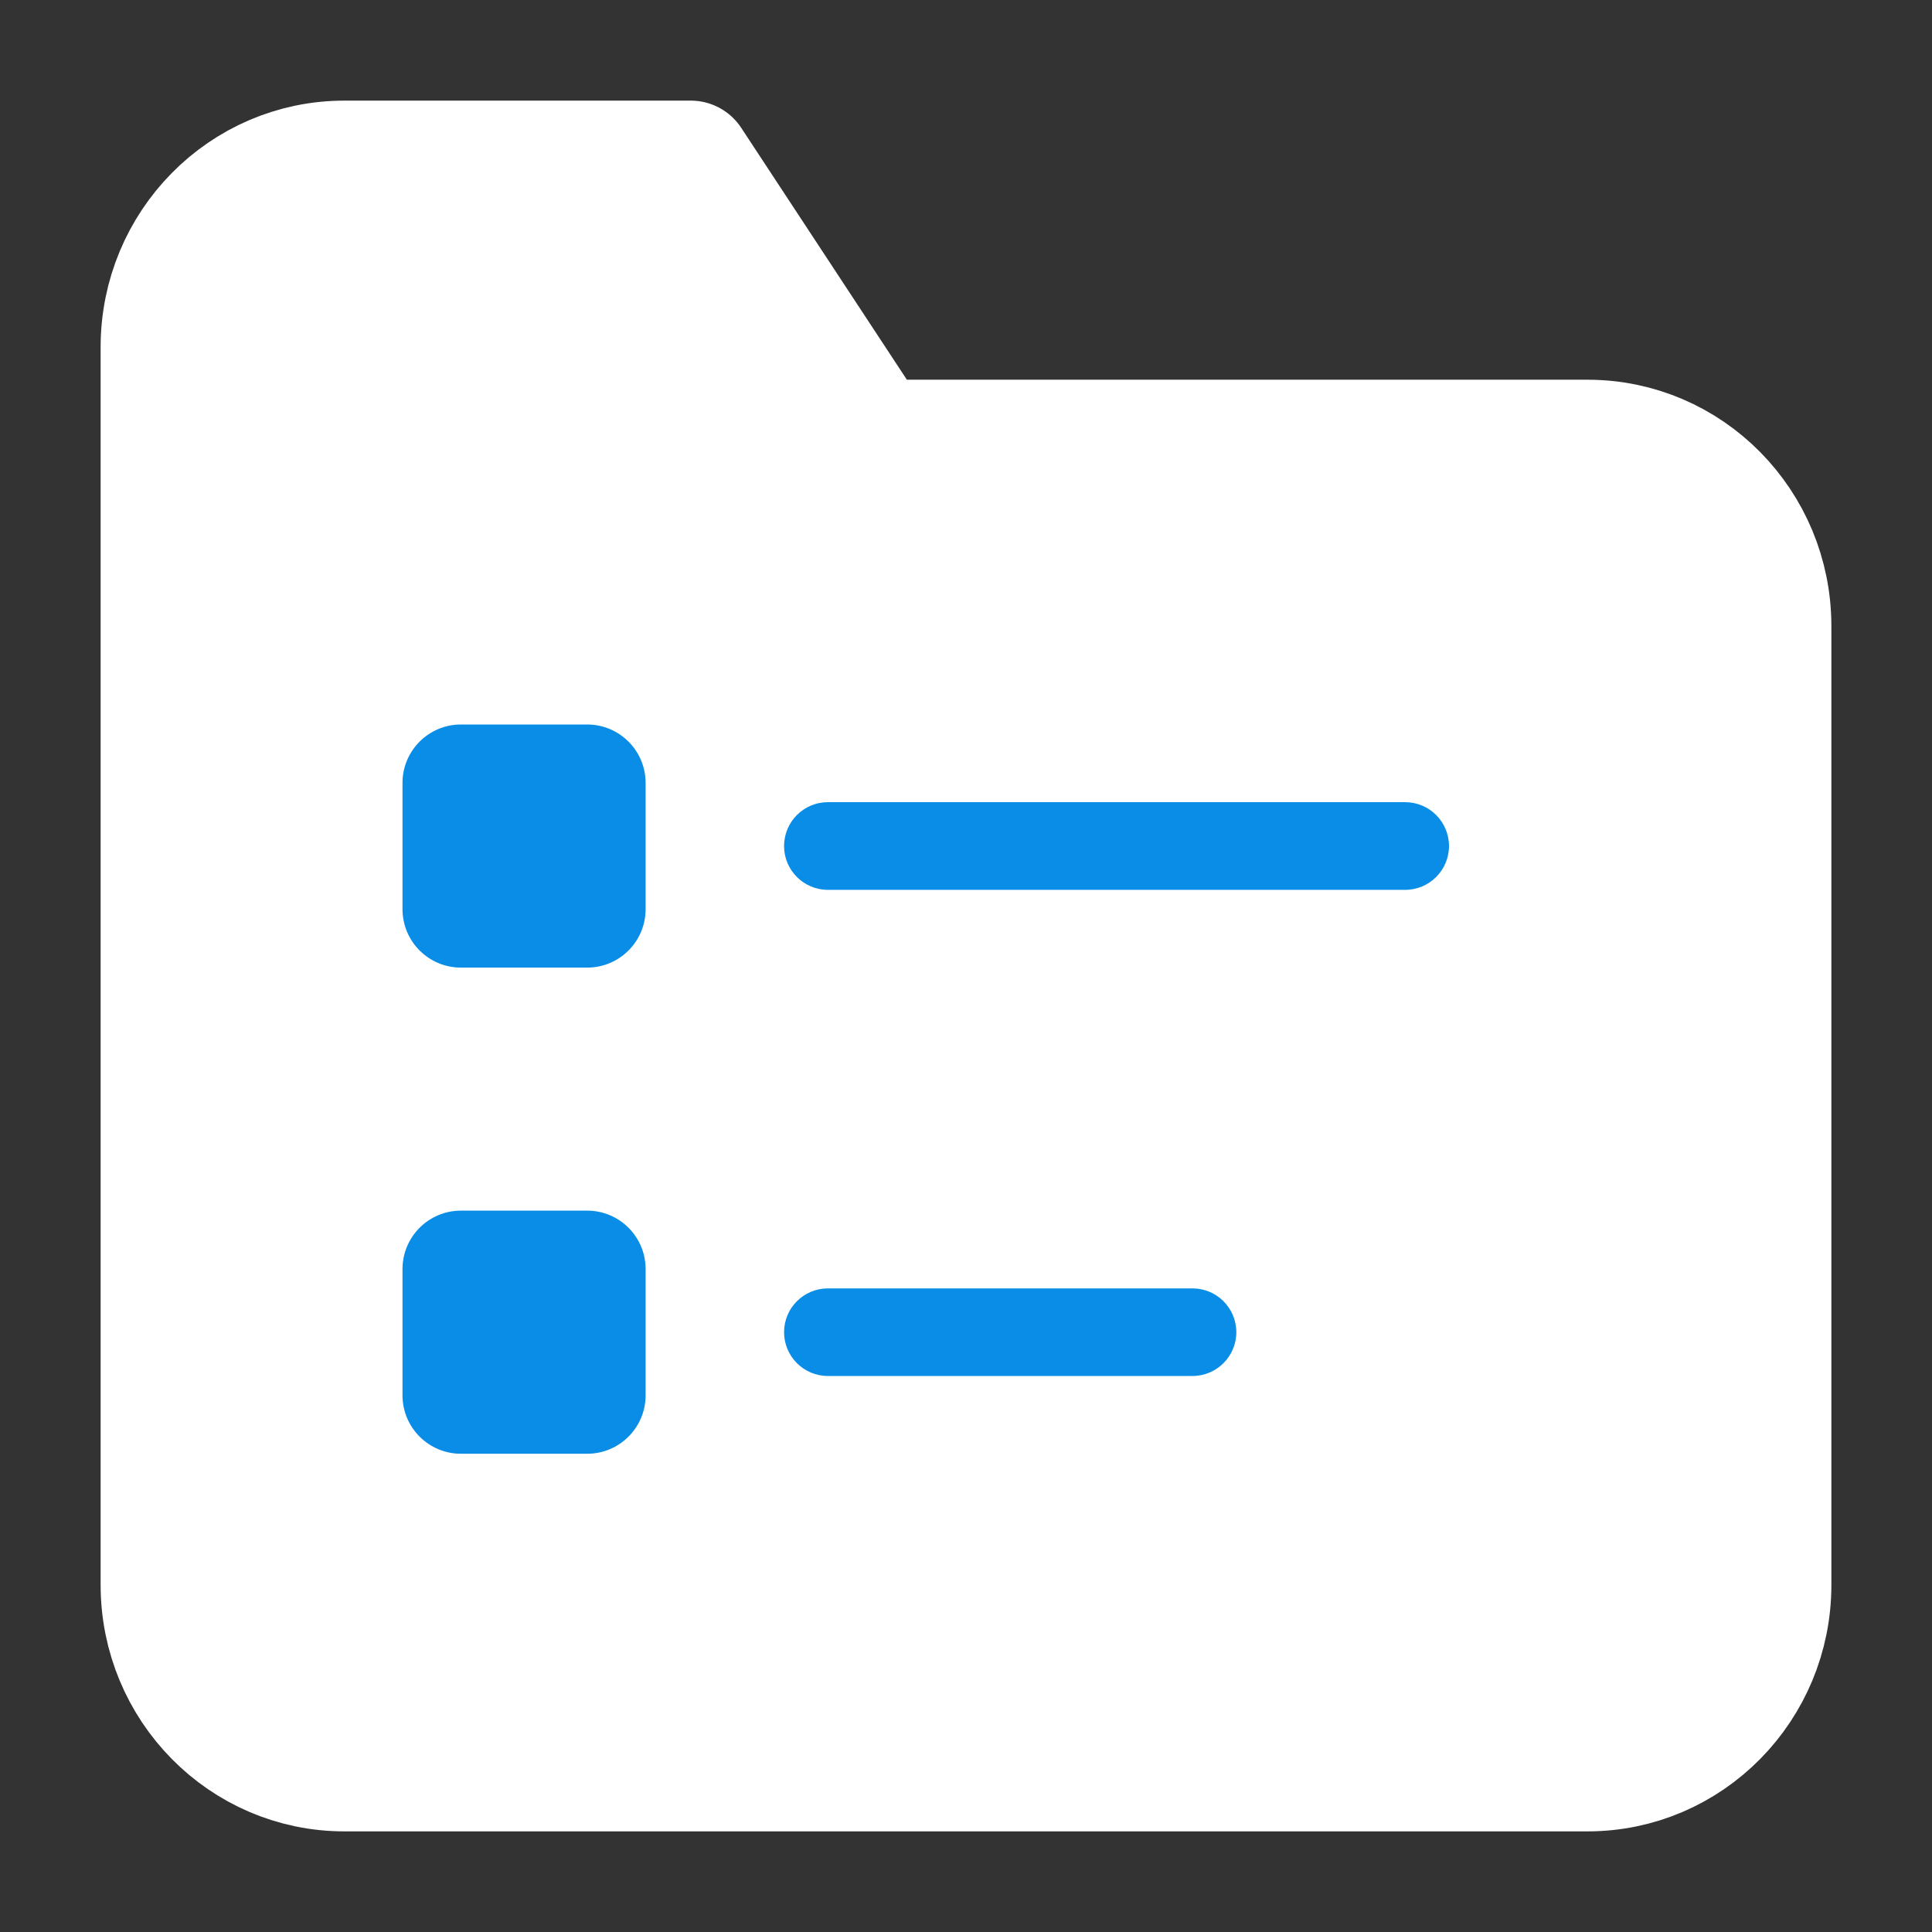 <svg width="24" height="24" viewBox="0 0 24 24" fill="none" xmlns="http://www.w3.org/2000/svg">
<rect x="0" y="0" width="24" height="24" fill="#333333" stroke="none"/>
<path fill-rule="evenodd" clip-rule="evenodd" d="M22 19.689C22 20.965 20.98 22 19.721 22H4.279C3.02 22 2 20.965 2 19.689V4.311C2 3.035 3.02 2 4.279 2H8.581L10.861 5.467H19.721C20.98 5.467 22 6.501 22 7.778V19.689Z" fill="white" stroke="white" stroke-width="1.5" stroke-linecap="round" stroke-linejoin="round"/>
<path fill-rule="evenodd" clip-rule="evenodd" d="M9.74 16.549C9.74 16.248 9.984 16.005 10.284 16.005H14.814C15.114 16.005 15.358 16.248 15.358 16.549C15.358 16.849 15.114 17.093 14.814 17.093H10.284C9.984 17.093 9.74 16.849 9.74 16.549Z" fill="#098DE6"/>
<path d="M5 15.765C5 15.364 5.325 15.039 5.726 15.039H7.294C7.695 15.039 8.02 15.364 8.02 15.765V17.333C8.02 17.734 7.695 18.059 7.294 18.059H5.726C5.325 18.059 5 17.734 5 17.333V15.765Z" fill="#098DE6"/>
<path fill-rule="evenodd" clip-rule="evenodd" d="M9.74 10.51C9.74 10.209 9.984 9.965 10.284 9.965H17.456C17.756 9.965 18 10.209 18 10.51C18 10.81 17.756 11.054 17.456 11.054H10.284C9.984 11.054 9.74 10.81 9.74 10.51Z" fill="#098DE6"/>
<path d="M5 9.726C5 9.325 5.325 9 5.726 9H7.294C7.695 9 8.02 9.325 8.02 9.726V11.294C8.02 11.695 7.695 12.02 7.294 12.02H5.726C5.325 12.02 5 11.695 5 11.294V9.726Z" fill="#098DE6"/>
</svg>
